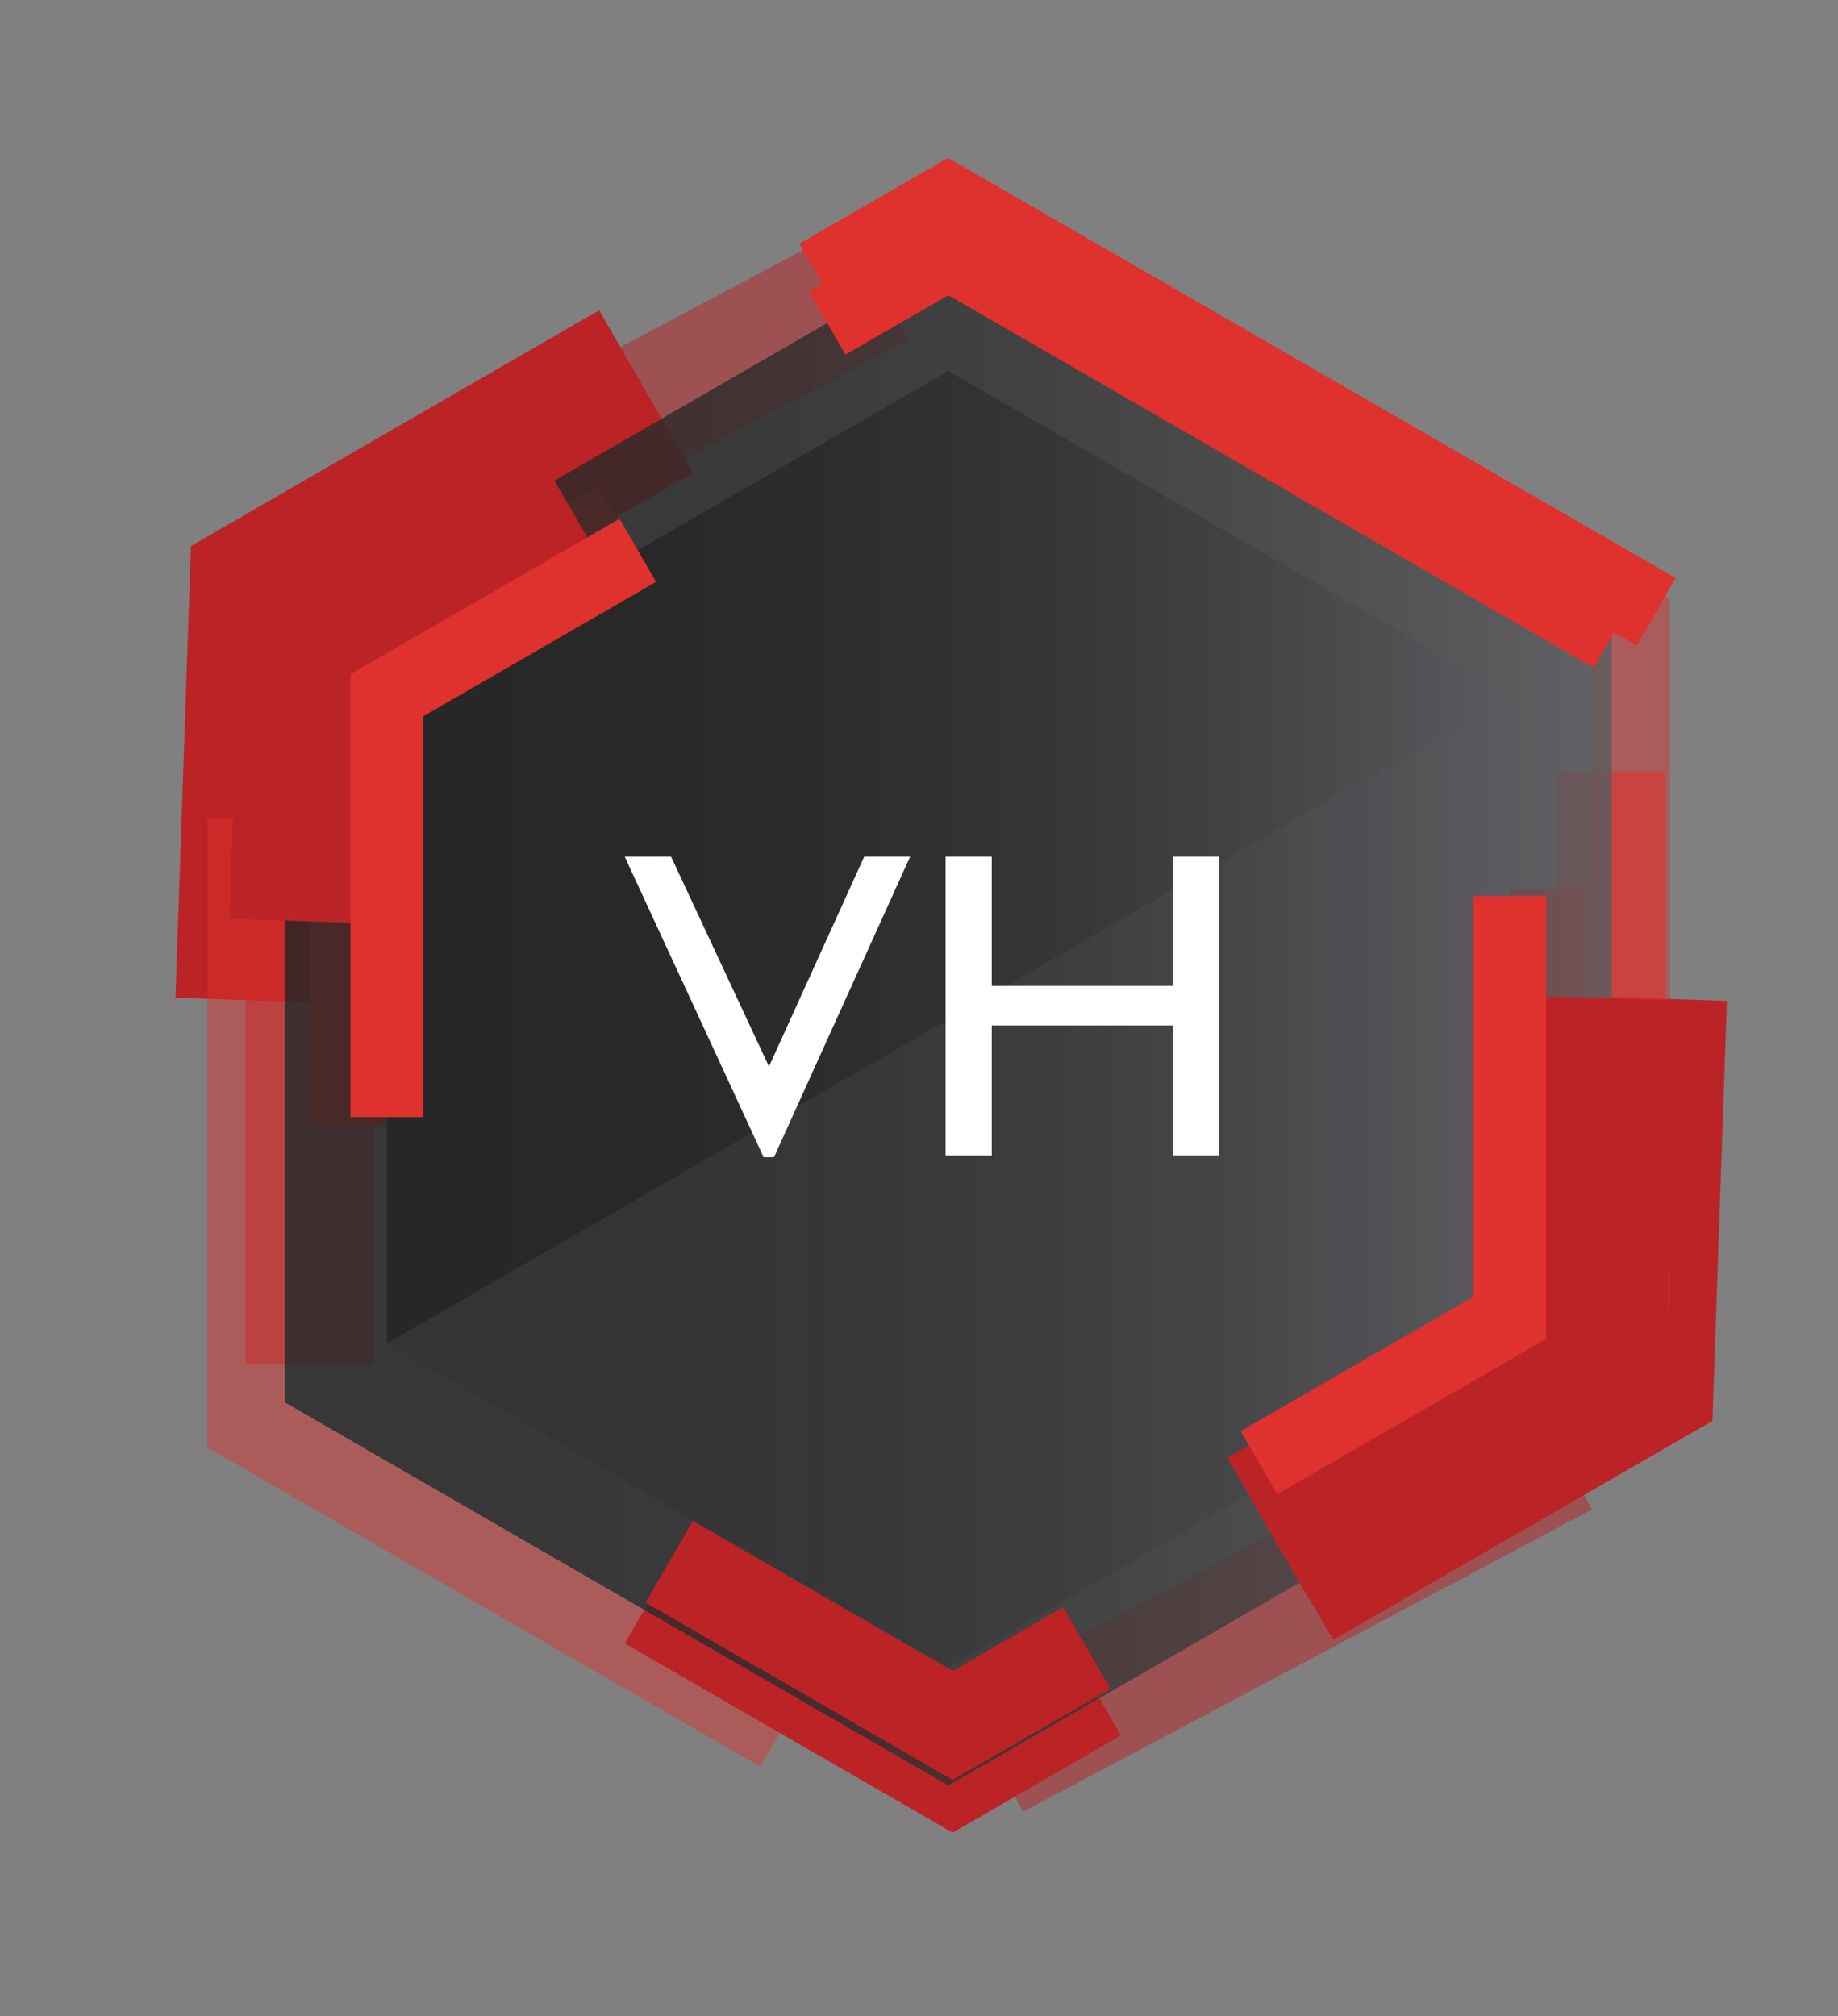 <?xml version="1.0" encoding="utf-8"?>
<!-- Generator: Adobe Illustrator 25.4.1, SVG Export Plug-In . SVG Version: 6.00 Build 0)  -->
<svg version="1.1" id="Layer_1" xmlns="http://www.w3.org/2000/svg" xmlns:xlink="http://www.w3.org/1999/xlink" x="0px" y="0px"
	 viewBox="0 0 398.21 436.77" style="enable-background:new 0 0 398.21 436.77;" xml:space="preserve">
<rect x="0" y="0" width="398.21" height="436.77" fill="#808080" stroke="none"/>
<g>
	<g>
		<g style="opacity:0.47;">
			<g>
				<g>
					<path style="fill:none;stroke:#BB2327;stroke-width:34;stroke-miterlimit:10;" d="M-285.55,741.81"/>
				</g>
			</g>
		</g>
	</g>
</g>
<g style="opacity:0.51;">
	
		<rect x="206.9" y="333.84" transform="matrix(0.883 -0.469 0.469 0.883 -130.682 170.144)" style="fill:#BB2327;" width="139.59" height="27.88"/>
</g>
<g style="opacity:0.51;">
	
		<rect x="58.88" y="80.2" transform="matrix(0.883 -0.469 0.469 0.883 -29.106 71.248)" style="fill:#BB2327;" width="139.59" height="27.88"/>
</g>
<g style="opacity:0.51;">
	<rect x="53.17" y="191.79" style="fill:#BB2327;" width="27.88" height="103.88"/>
</g>
<g style="opacity:0.58;">
	<rect x="337.2" y="167.2" style="fill:#DF312D;" width="23.63" height="129.13"/>
</g>
<g>
	<polygon style="fill:#BB2327;" points="78.66,217.56 38.02,216.16 41.38,118.28 129.81,67.22 150.14,102.45 81.25,142.22 	"/>
</g>
<g>
	<polygon style="fill:#DF312D;" points="83.97,243.73 67.11,243.73 67.11,141.3 129.36,105.36 137.79,119.96 83.97,151.03 	"/>
</g>
<g>
	<polygon style="fill:#BB2327;" points="288.82,355.27 269.92,322.54 333.95,285.57 336.36,215.55 374.14,216.85 371.01,307.82 	"/>
</g>
<g>
	<polygon style="fill:#DF312D;" points="281.42,330.98 272.99,316.38 326.8,285.31 326.8,192.61 343.66,192.61 343.66,295.05 	"/>
</g>
<g style="opacity:0.45;">
	<polygon style="fill:#DF312D;" points="164.71,382.75 44.94,313.6 44.94,177.2 61.8,177.2 61.8,303.87 173.14,368.15 	"/>
</g>
<g style="opacity:0.45;">
	<polygon style="fill:#DF312D;" points="361.8,283.21 344.94,283.21 344.94,139.39 314.73,121.95 323.16,107.34 361.8,129.65 	"/>
</g>
<polyline style="fill:#DF312D;" points="205.39,34.2 363.05,125.23 354.62,139.84 205.39,53.68 181.58,67.42 173.15,52.82 
	205.39,34.2 "/>
<g>
	<polygon style="fill:#BB2327;" points="206.38,397.04 135.37,356.04 146.28,337.14 206.38,371.84 231.95,357.07 242.86,375.97 	"/>
</g>
<g>
	<linearGradient id="SVGID_1_" gradientUnits="userSpaceOnUse" x1="61.717" y1="220.828" x2="349.211" y2="220.828">
		<stop  offset="0" style="stop-color:#272727"/>
		<stop  offset="0.222" style="stop-color:#292828"/>
		<stop  offset="0.407" style="stop-color:#2E2D2E"/>
		<stop  offset="0.579" style="stop-color:#363536"/>
		<stop  offset="0.743" style="stop-color:#414142"/>
		<stop  offset="0.9" style="stop-color:#505053"/>
		<stop  offset="1" style="stop-color:#5C5B60"/>
	</linearGradient>
	<polygon style="opacity:0.82;fill:url(#SVGID_1_);" points="205.46,386.81 61.72,303.82 61.72,137.84 205.46,54.84 349.21,137.84 
		349.21,303.82 	"/>
	
		<linearGradient id="SVGID_00000084505868374813990330000006188279424375616408_" gradientUnits="userSpaceOnUse" x1="83.831" y1="220.828" x2="327.098" y2="220.828">
		<stop  offset="0" style="stop-color:#272727"/>
		<stop  offset="0.222" style="stop-color:#292828"/>
		<stop  offset="0.407" style="stop-color:#2E2D2E"/>
		<stop  offset="0.579" style="stop-color:#363536"/>
		<stop  offset="0.743" style="stop-color:#414142"/>
		<stop  offset="0.9" style="stop-color:#505053"/>
		<stop  offset="1" style="stop-color:#5C5B60"/>
	</linearGradient>
	<polygon style="fill:url(#SVGID_00000084505868374813990330000006188279424375616408_);" points="205.46,361.28 83.83,291.05 
		83.83,150.6 205.46,80.38 327.1,150.6 327.1,291.05 	"/>
	
		<linearGradient id="SVGID_00000033351912260875281510000010973565868226134919_" gradientUnits="userSpaceOnUse" x1="83.831" y1="255.941" x2="327.098" y2="255.941">
		<stop  offset="0.028" style="stop-color:#B1AFB5"/>
		<stop  offset="1" style="stop-color:#5C5B60"/>
	</linearGradient>
	<polygon style="opacity:0.1;fill:url(#SVGID_00000033351912260875281510000010973565868226134919_);" points="83.83,291.05 
		327.1,150.6 327.1,291.05 205.46,361.28 	"/>
	<g>
		<polygon style="fill:#BB2327;" points="78.34,200 49.72,199.02 52.09,130.09 114.36,94.13 128.68,118.94 80.16,146.95 		"/>
	</g>
	<g>
		<polygon style="fill:#DF312D;" points="91.73,242 75.93,242 75.93,146.04 134.24,112.38 142.14,126.06 91.73,155.16 		"/>
	</g>
	<g>
		<polygon style="fill:#BB2327;" points="283.63,346.49 265.92,315.82 325.9,281.19 328.15,215.6 363.54,216.81 360.61,302.04 		"/>
	</g>
	<g>
		<polygon style="fill:#DF312D;" points="276.69,323.73 268.79,310.05 319.2,280.95 319.2,194.11 335,194.11 335,290.07 		"/>
	</g>
	<g>
		<polygon style="fill:#DF312D;" points="345.26,144.68 205.46,63.96 183.16,76.84 175.26,63.16 205.46,45.72 353.16,130.99 		"/>
	</g>
	<g>
		<polygon style="fill:#BB2327;" points="206.39,385.61 139.88,347.2 150.1,329.5 206.39,362 230.35,348.17 240.57,365.88 		"/>
	</g>
</g>
<g>
	<g>
		<g>
			<path style="fill:#FFFFFF;" d="M187.23,185.61h9.95l-29.49,65.09h-2.25l-30.09-65.09h10.05l21.2,45.45L187.23,185.61z"/>
			<path style="fill:#FFFFFF;" d="M254.11,213.59v-27.98h10v64.72h-10v-28.17h-39.24v28.17h-10v-64.72h10v27.98H254.11z"/>
		</g>
	</g>
</g>
<g>
</g>
<g>
</g>
<g>
</g>
<g>
</g>
<g>
</g>
<g>
</g>
</svg>
